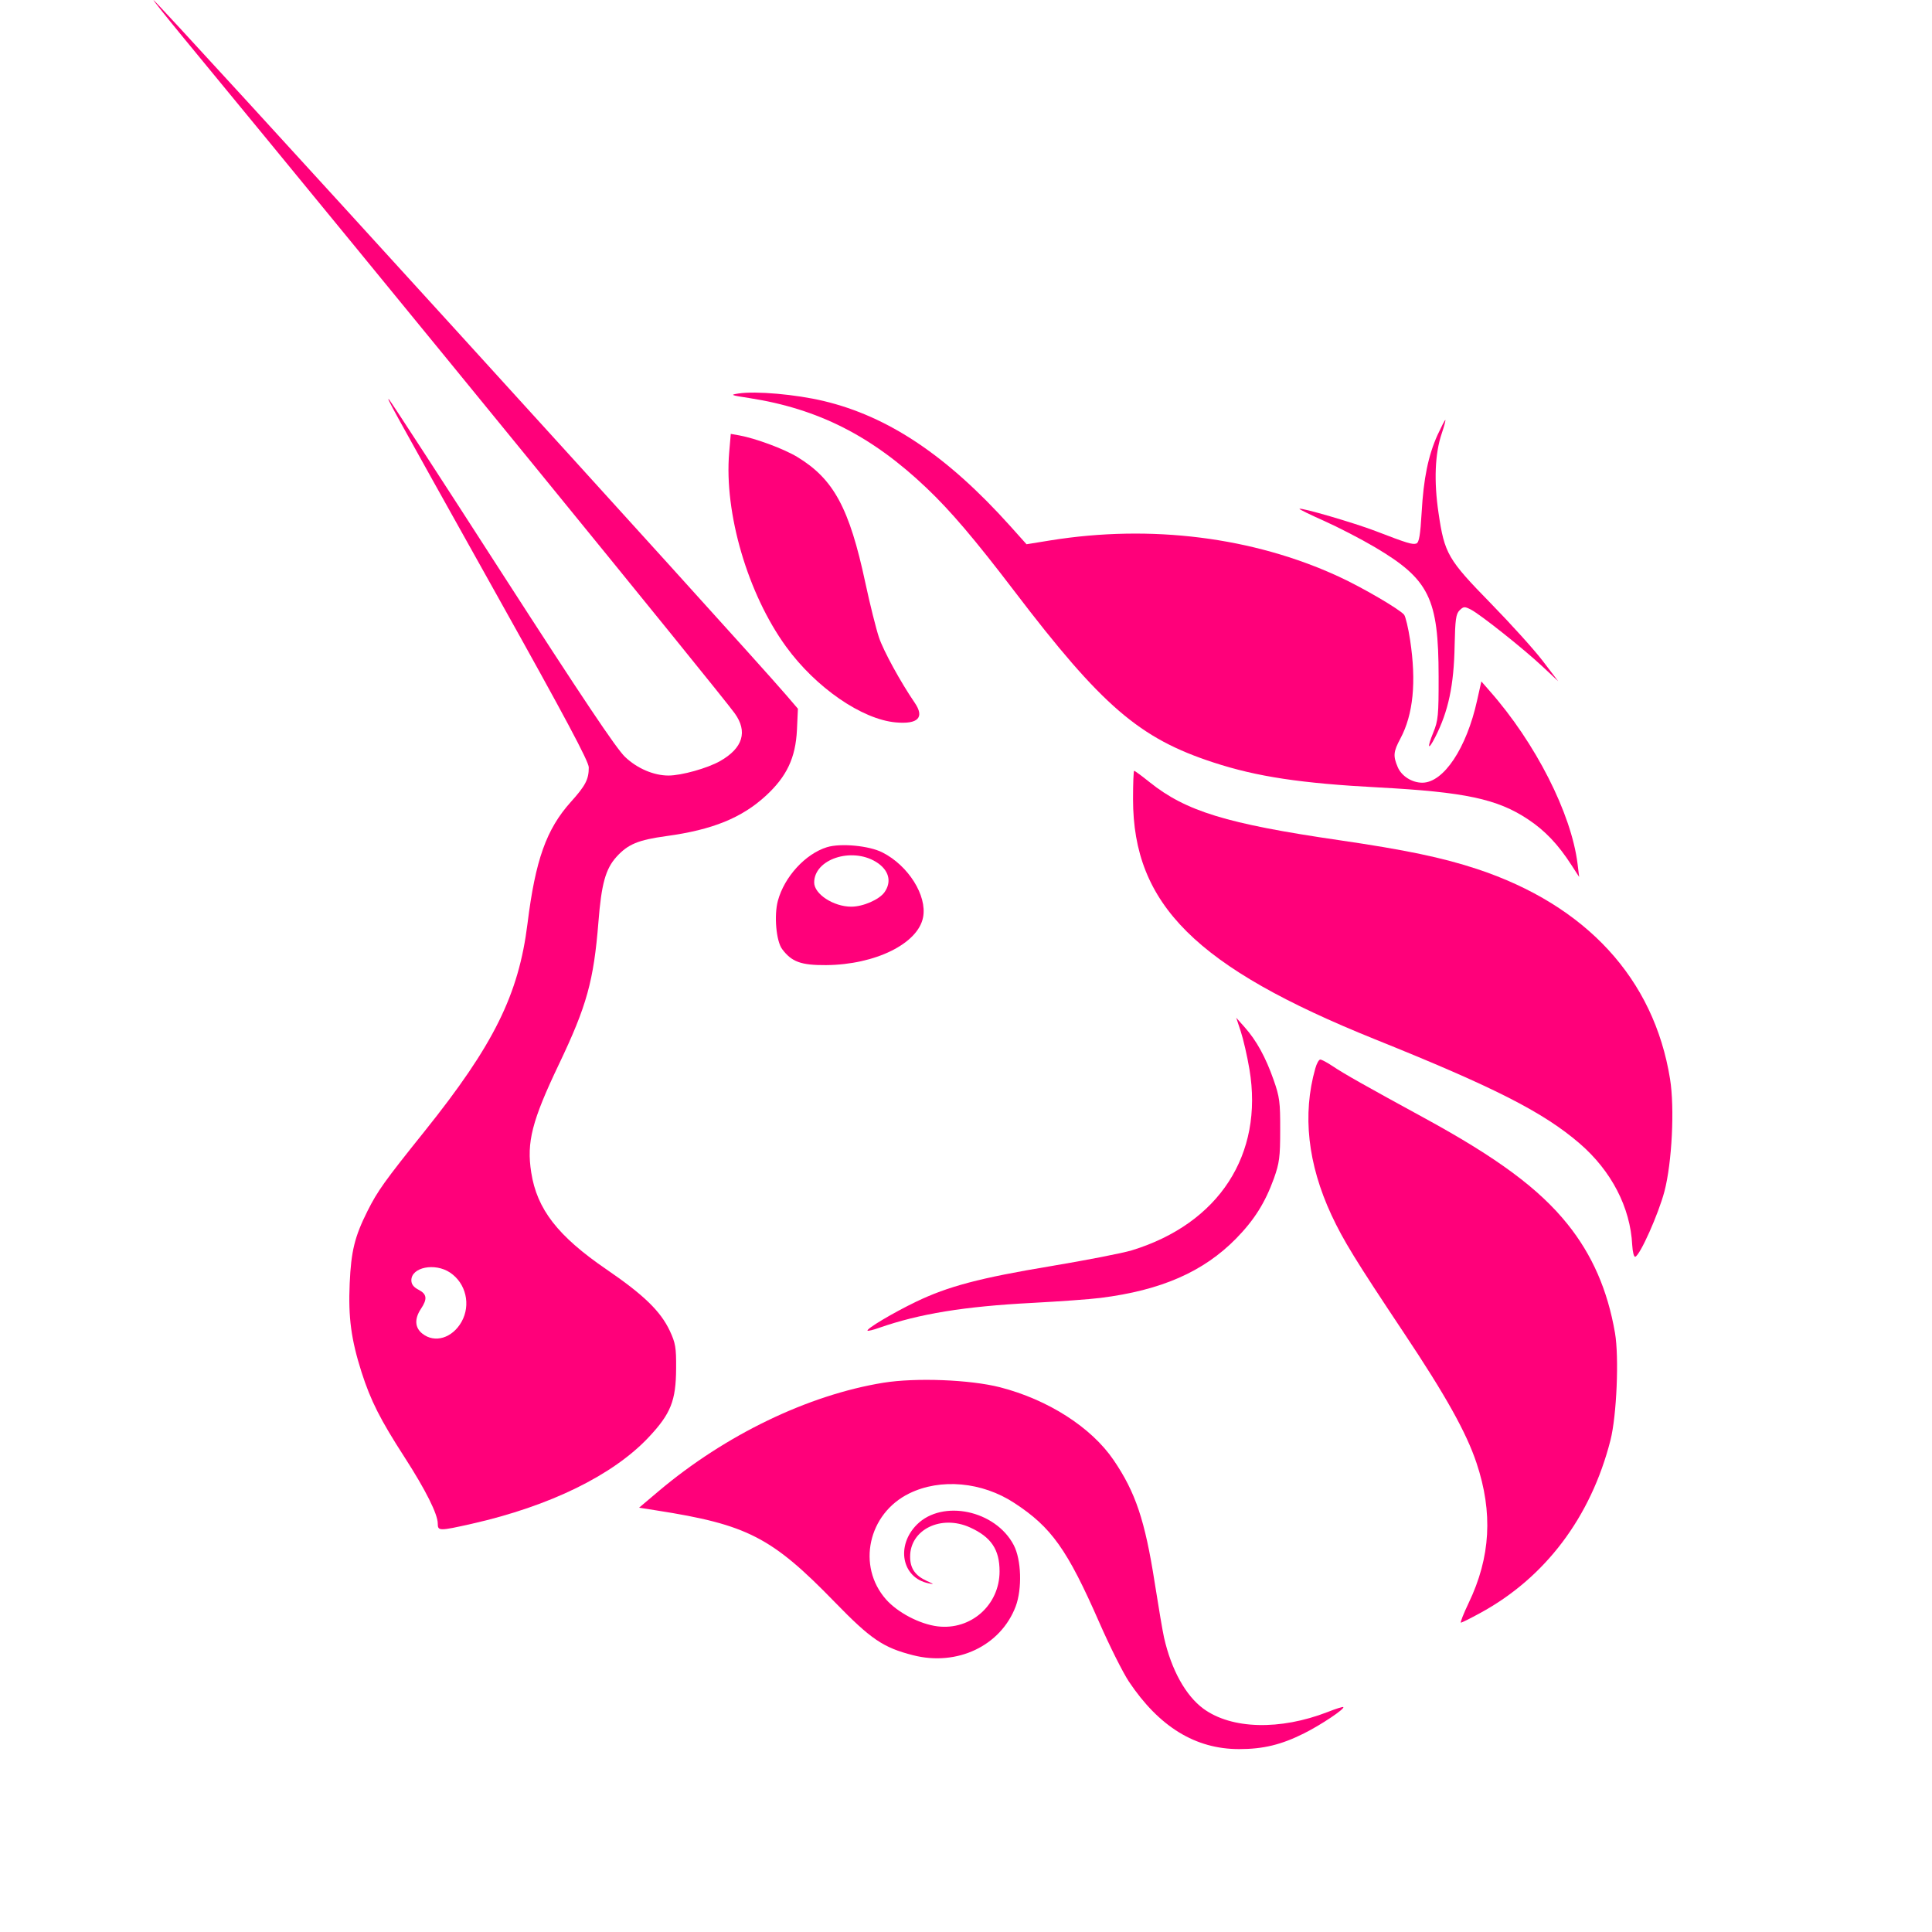 <svg viewBox="0 0 24 24" fill="none" xmlns="http://www.w3.org/2000/svg">
<path d="M9.309 4.945C9.075 4.909 9.065 4.905 9.175 4.888C9.387 4.855 9.886 4.899 10.23 4.981C11.034 5.172 11.764 5.661 12.545 6.53L12.752 6.761L13.048 6.713C14.297 6.512 15.568 6.672 16.631 7.163C16.924 7.298 17.384 7.567 17.442 7.636C17.46 7.658 17.494 7.8 17.517 7.951C17.596 8.474 17.556 8.875 17.396 9.175C17.309 9.338 17.304 9.39 17.363 9.529C17.41 9.641 17.54 9.723 17.669 9.723C17.933 9.722 18.218 9.295 18.349 8.701L18.402 8.465L18.505 8.583C19.074 9.227 19.52 10.105 19.597 10.731L19.617 10.894L19.521 10.746C19.357 10.491 19.192 10.317 18.98 10.177C18.599 9.924 18.195 9.839 17.127 9.782C16.162 9.731 15.616 9.649 15.075 9.472C14.154 9.172 13.689 8.772 12.595 7.336C12.109 6.699 11.809 6.346 11.51 6.062C10.831 5.416 10.164 5.078 9.309 4.945Z" fill="#FF007A"/>
<path d="M17.66 6.369C17.684 5.942 17.742 5.66 17.858 5.402C17.905 5.301 17.948 5.217 17.954 5.217C17.961 5.217 17.941 5.292 17.91 5.384C17.825 5.634 17.811 5.976 17.87 6.373C17.944 6.878 17.986 6.95 18.519 7.495C18.769 7.751 19.06 8.073 19.165 8.211L19.357 8.463L19.165 8.283C18.931 8.063 18.392 7.635 18.273 7.573C18.193 7.532 18.181 7.533 18.131 7.582C18.086 7.627 18.077 7.695 18.07 8.016C18.061 8.516 17.992 8.837 17.828 9.158C17.739 9.332 17.725 9.295 17.805 9.099C17.865 8.952 17.872 8.888 17.871 8.404C17.87 7.431 17.755 7.197 17.077 6.796C16.906 6.695 16.623 6.549 16.449 6.471C16.275 6.394 16.137 6.326 16.142 6.321C16.161 6.302 16.822 6.495 17.088 6.597C17.483 6.749 17.548 6.769 17.596 6.751C17.628 6.738 17.644 6.645 17.66 6.369Z" fill="#FF007A"/>
<path d="M9.765 8.033C9.289 7.378 8.994 6.373 9.058 5.622L9.078 5.39L9.186 5.409C9.39 5.447 9.74 5.577 9.905 5.677C10.356 5.951 10.551 6.311 10.749 7.237C10.807 7.508 10.884 7.815 10.919 7.919C10.975 8.086 11.189 8.476 11.363 8.73C11.488 8.913 11.405 8.999 11.128 8.974C10.706 8.936 10.134 8.541 9.765 8.033Z" fill="#FF007A"/>
<path d="M17.082 12.911C14.858 12.015 14.075 11.237 14.075 9.926C14.075 9.733 14.081 9.575 14.089 9.575C14.097 9.575 14.183 9.638 14.28 9.716C14.732 10.078 15.237 10.233 16.635 10.437C17.458 10.557 17.921 10.654 18.348 10.795C19.706 11.245 20.546 12.159 20.746 13.404C20.804 13.766 20.77 14.444 20.676 14.801C20.601 15.084 20.374 15.592 20.314 15.612C20.297 15.617 20.281 15.553 20.276 15.466C20.253 14.999 20.017 14.544 19.621 14.203C19.17 13.815 18.564 13.507 17.082 12.911Z" fill="#FF007A"/>
<path d="M15.521 13.283C15.493 13.117 15.444 12.905 15.413 12.812L15.357 12.643L15.462 12.761C15.608 12.925 15.723 13.134 15.821 13.414C15.896 13.627 15.904 13.69 15.903 14.036C15.903 14.376 15.893 14.447 15.825 14.639C15.716 14.941 15.581 15.155 15.355 15.386C14.949 15.799 14.426 16.028 13.672 16.123C13.541 16.14 13.159 16.167 12.824 16.185C11.977 16.229 11.421 16.32 10.92 16.495C10.848 16.521 10.784 16.536 10.777 16.53C10.757 16.509 11.098 16.306 11.379 16.171C11.776 15.98 12.171 15.875 13.056 15.728C13.493 15.655 13.945 15.567 14.06 15.532C15.142 15.2 15.699 14.343 15.521 13.283Z" fill="#FF007A"/>
<path d="M16.54 15.094C16.245 14.458 16.177 13.845 16.339 13.273C16.356 13.211 16.384 13.162 16.401 13.162C16.418 13.162 16.487 13.199 16.556 13.245C16.692 13.337 16.965 13.491 17.693 13.888C18.601 14.383 19.119 14.767 19.471 15.205C19.779 15.588 19.97 16.025 20.062 16.558C20.114 16.86 20.083 17.586 20.006 17.89C19.762 18.848 19.194 19.6 18.385 20.039C18.266 20.104 18.16 20.157 18.148 20.157C18.137 20.157 18.18 20.047 18.244 19.913C18.517 19.344 18.548 18.79 18.342 18.174C18.216 17.796 17.959 17.336 17.44 16.558C16.837 15.653 16.689 15.412 16.54 15.094Z" fill="#FF007A"/>
<path d="M8.185 18.521C9.011 17.825 10.038 17.329 10.973 17.177C11.377 17.112 12.048 17.138 12.422 17.233C13.02 17.387 13.556 17.73 13.834 18.138C14.106 18.538 14.223 18.886 14.344 19.66C14.392 19.966 14.444 20.273 14.46 20.342C14.551 20.744 14.729 21.064 14.949 21.226C15.299 21.482 15.901 21.497 16.493 21.267C16.593 21.227 16.681 21.2 16.687 21.206C16.708 21.228 16.41 21.427 16.2 21.532C15.917 21.674 15.692 21.728 15.393 21.728C14.85 21.728 14.4 21.452 14.024 20.89C13.95 20.779 13.784 20.448 13.655 20.153C13.258 19.248 13.062 18.972 12.601 18.671C12.201 18.408 11.684 18.361 11.295 18.552C10.784 18.802 10.641 19.455 11.007 19.869C11.153 20.033 11.424 20.175 11.646 20.203C12.06 20.254 12.417 19.939 12.417 19.52C12.417 19.248 12.312 19.093 12.049 18.974C11.69 18.812 11.304 19.001 11.306 19.339C11.306 19.483 11.369 19.573 11.513 19.639C11.606 19.681 11.608 19.684 11.533 19.668C11.203 19.6 11.126 19.202 11.391 18.938C11.709 18.622 12.367 18.761 12.593 19.194C12.688 19.375 12.699 19.737 12.617 19.956C12.431 20.445 11.891 20.702 11.343 20.562C10.97 20.467 10.818 20.363 10.368 19.9C9.586 19.095 9.282 18.939 8.155 18.763L7.939 18.729L8.185 18.521Z" fill="#FF007A"/>
<path fill-rule="evenodd" clip-rule="evenodd" d="M2.29 0.482C4.901 3.65 8.926 8.584 9.126 8.86C9.291 9.088 9.229 9.293 8.946 9.454C8.789 9.543 8.466 9.634 8.304 9.634C8.121 9.634 7.915 9.546 7.765 9.403C7.658 9.303 7.23 8.663 6.241 7.129C5.485 5.955 4.852 4.982 4.835 4.965C4.795 4.928 4.795 4.929 6.164 7.378C7.024 8.916 7.314 9.46 7.314 9.533C7.314 9.681 7.274 9.759 7.091 9.962C6.787 10.301 6.651 10.683 6.553 11.472C6.443 12.357 6.133 12.981 5.276 14.051C4.774 14.677 4.692 14.792 4.565 15.044C4.406 15.362 4.362 15.54 4.344 15.941C4.325 16.365 4.362 16.639 4.491 17.045C4.605 17.4 4.723 17.634 5.026 18.103C5.287 18.508 5.438 18.809 5.438 18.926C5.438 19.02 5.456 19.02 5.861 18.929C6.83 18.71 7.616 18.325 8.059 17.853C8.333 17.561 8.397 17.4 8.399 17C8.401 16.739 8.391 16.684 8.321 16.533C8.206 16.288 7.996 16.085 7.534 15.769C6.929 15.355 6.67 15.022 6.599 14.564C6.54 14.188 6.608 13.923 6.943 13.221C7.29 12.494 7.375 12.185 7.434 11.453C7.471 10.979 7.523 10.793 7.659 10.643C7.801 10.487 7.928 10.434 8.279 10.386C8.851 10.308 9.215 10.16 9.515 9.884C9.774 9.645 9.883 9.414 9.9 9.067L9.912 8.804L9.767 8.635C9.242 8.022 1.938 0 1.906 0C1.899 0 2.072 0.217 2.29 0.482ZM5.733 16.421C5.852 16.21 5.789 15.94 5.59 15.808C5.402 15.683 5.11 15.742 5.11 15.904C5.11 15.954 5.138 15.99 5.2 16.022C5.304 16.076 5.311 16.136 5.229 16.259C5.146 16.384 5.153 16.494 5.248 16.568C5.402 16.689 5.619 16.622 5.733 16.421Z" fill="#FF007A"/>
<path fill-rule="evenodd" clip-rule="evenodd" d="M10.273 10.524C10.005 10.607 9.744 10.891 9.663 11.19C9.614 11.372 9.642 11.691 9.716 11.79C9.835 11.949 9.95 11.991 10.262 11.989C10.874 11.984 11.405 11.722 11.467 11.394C11.518 11.126 11.284 10.753 10.963 10.59C10.797 10.505 10.444 10.472 10.273 10.524ZM10.988 11.083C11.082 10.949 11.041 10.804 10.881 10.706C10.575 10.52 10.114 10.674 10.114 10.963C10.114 11.106 10.354 11.263 10.575 11.263C10.722 11.263 10.923 11.175 10.988 11.083Z" fill="#FF007A"/>
</svg>
